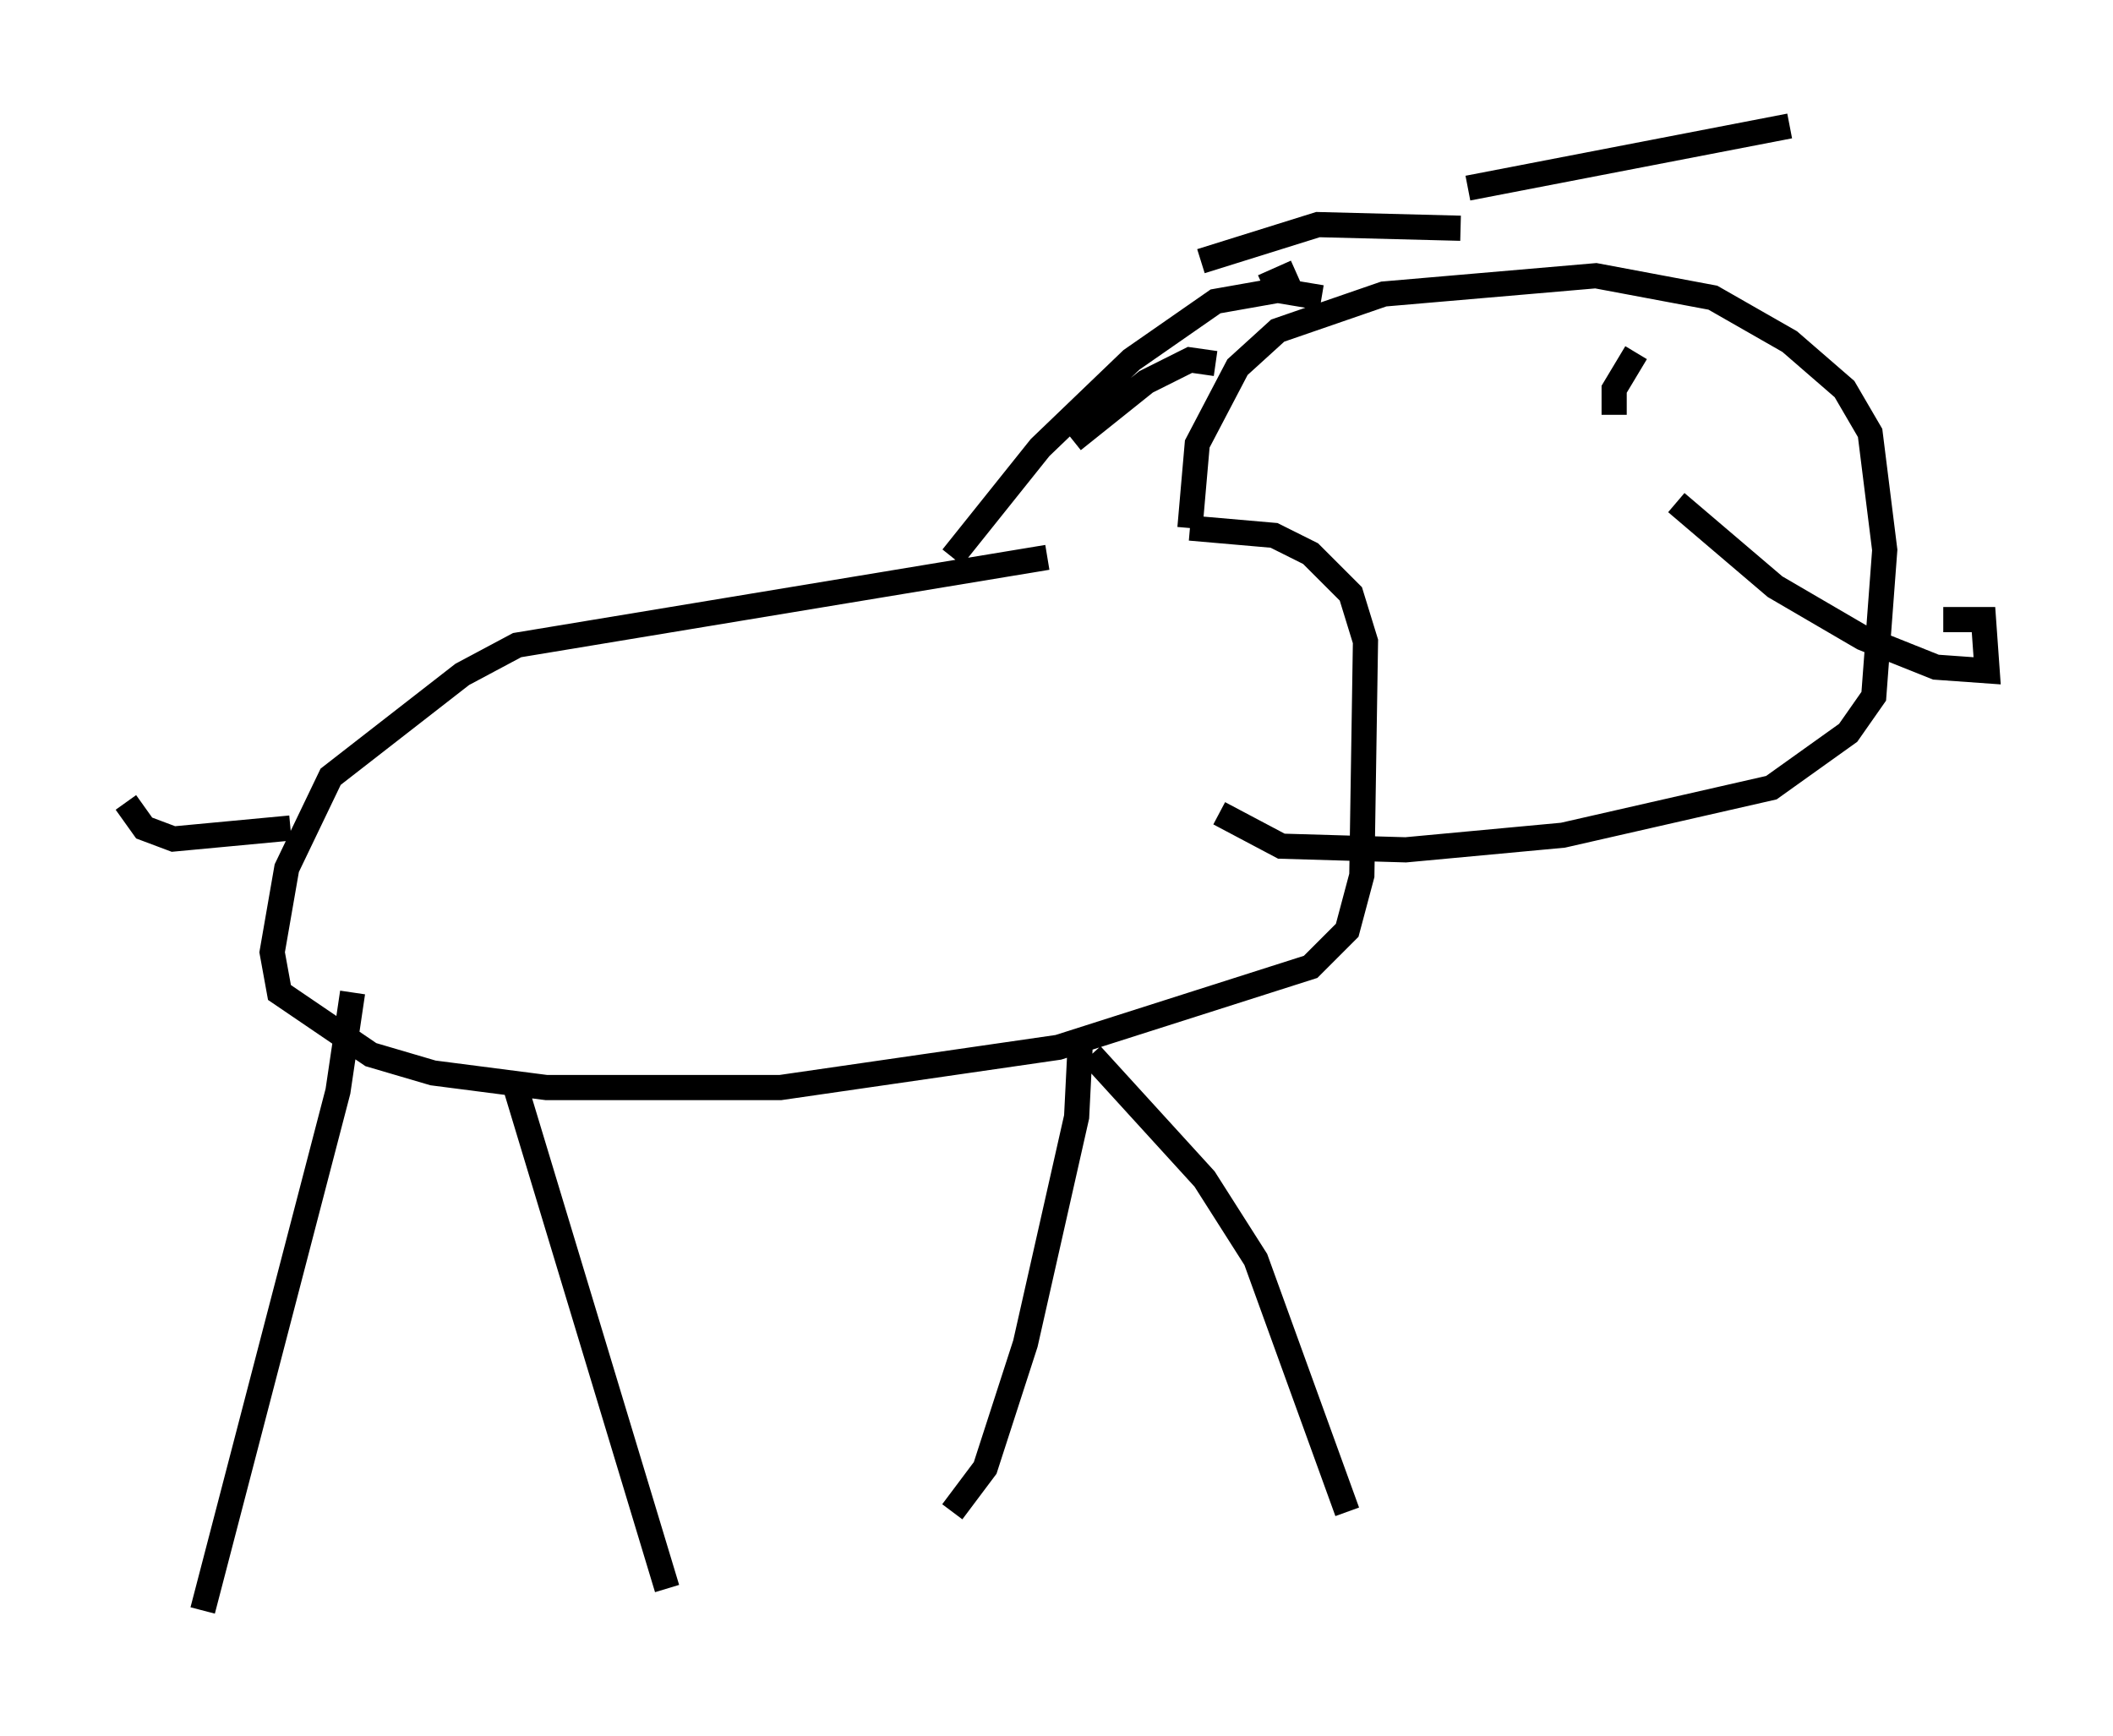 <?xml version="1.0" encoding="utf-8" ?>
<svg baseProfile="full" height="68.972" version="1.1" width="83.933" xmlns="http://www.w3.org/2000/svg" xmlns:ev="http://www.w3.org/2001/xml-events" xmlns:xlink="http://www.w3.org/1999/xlink"><defs /><rect fill="white" height="68.972" width="83.933" x="0" y="0" /><path d="M47.849, 21.849 m-6.246, 0.291 l-21.061, 3.486 -2.179, 1.162 l-5.229, 4.067 -1.743, 3.631 l-0.581, 3.341 0.291, 1.598 l3.631, 2.469 2.469, 0.726 l4.503, 0.581 9.296, 0.0 l11.039, -1.598 10.022, -3.196 l1.453, -1.453 0.581, -2.179 l0.145, -9.296 -0.581, -1.888 l-1.598, -1.598 -1.453, -0.726 l-3.341, -0.291 m0.0, 0.0 l0.291, -3.341 1.598, -3.05 l1.598, -1.453 4.212, -1.453 l8.425, -0.726 4.648, 0.872 l3.05, 1.743 2.179, 1.888 l1.017, 1.743 0.581, 4.648 l-0.436, 5.81 -1.017, 1.453 l-3.05, 2.179 -8.279, 1.888 l-6.246, 0.581 -4.939, -0.145 l-2.469, -1.307 m4.067, -20.48 l-1.743, -0.291 -2.469, 0.436 l-3.341, 2.324 -3.631, 3.486 l-3.486, 4.358 m10.458, -7.698 l-1.017, -0.145 -1.743, 0.872 l-2.905, 2.324 m15.397, -8.425 l-5.665, -0.145 -4.648, 1.453 m3.777, 0.436 l-1.307, 0.581 m-36.168, 28.033 l-0.581, 3.922 -5.374, 20.626 m12.346, -21.061 l6.101, 20.19 m16.413, -21.642 l-0.145, 2.905 -2.034, 9.006 l-1.598, 4.939 -1.307, 1.743 m5.52, -18.156 l4.503, 4.939 2.034, 3.196 l3.631, 10.022 m-41.978, -27.162 l-4.648, 0.436 -1.162, -0.436 l-0.726, -1.017 m59.989, -17.866 l-0.872, 1.453 0.0, 1.017 l0.0, -1.017 m2.469, 4.503 l3.922, 3.341 3.486, 2.034 l2.905, 1.162 2.034, 0.145 l-0.145, -2.034 -1.598, 0.0 m-18.883, -17.14 l12.782, -2.469 " fill="none" stroke="black" stroke-width="1" /></svg>